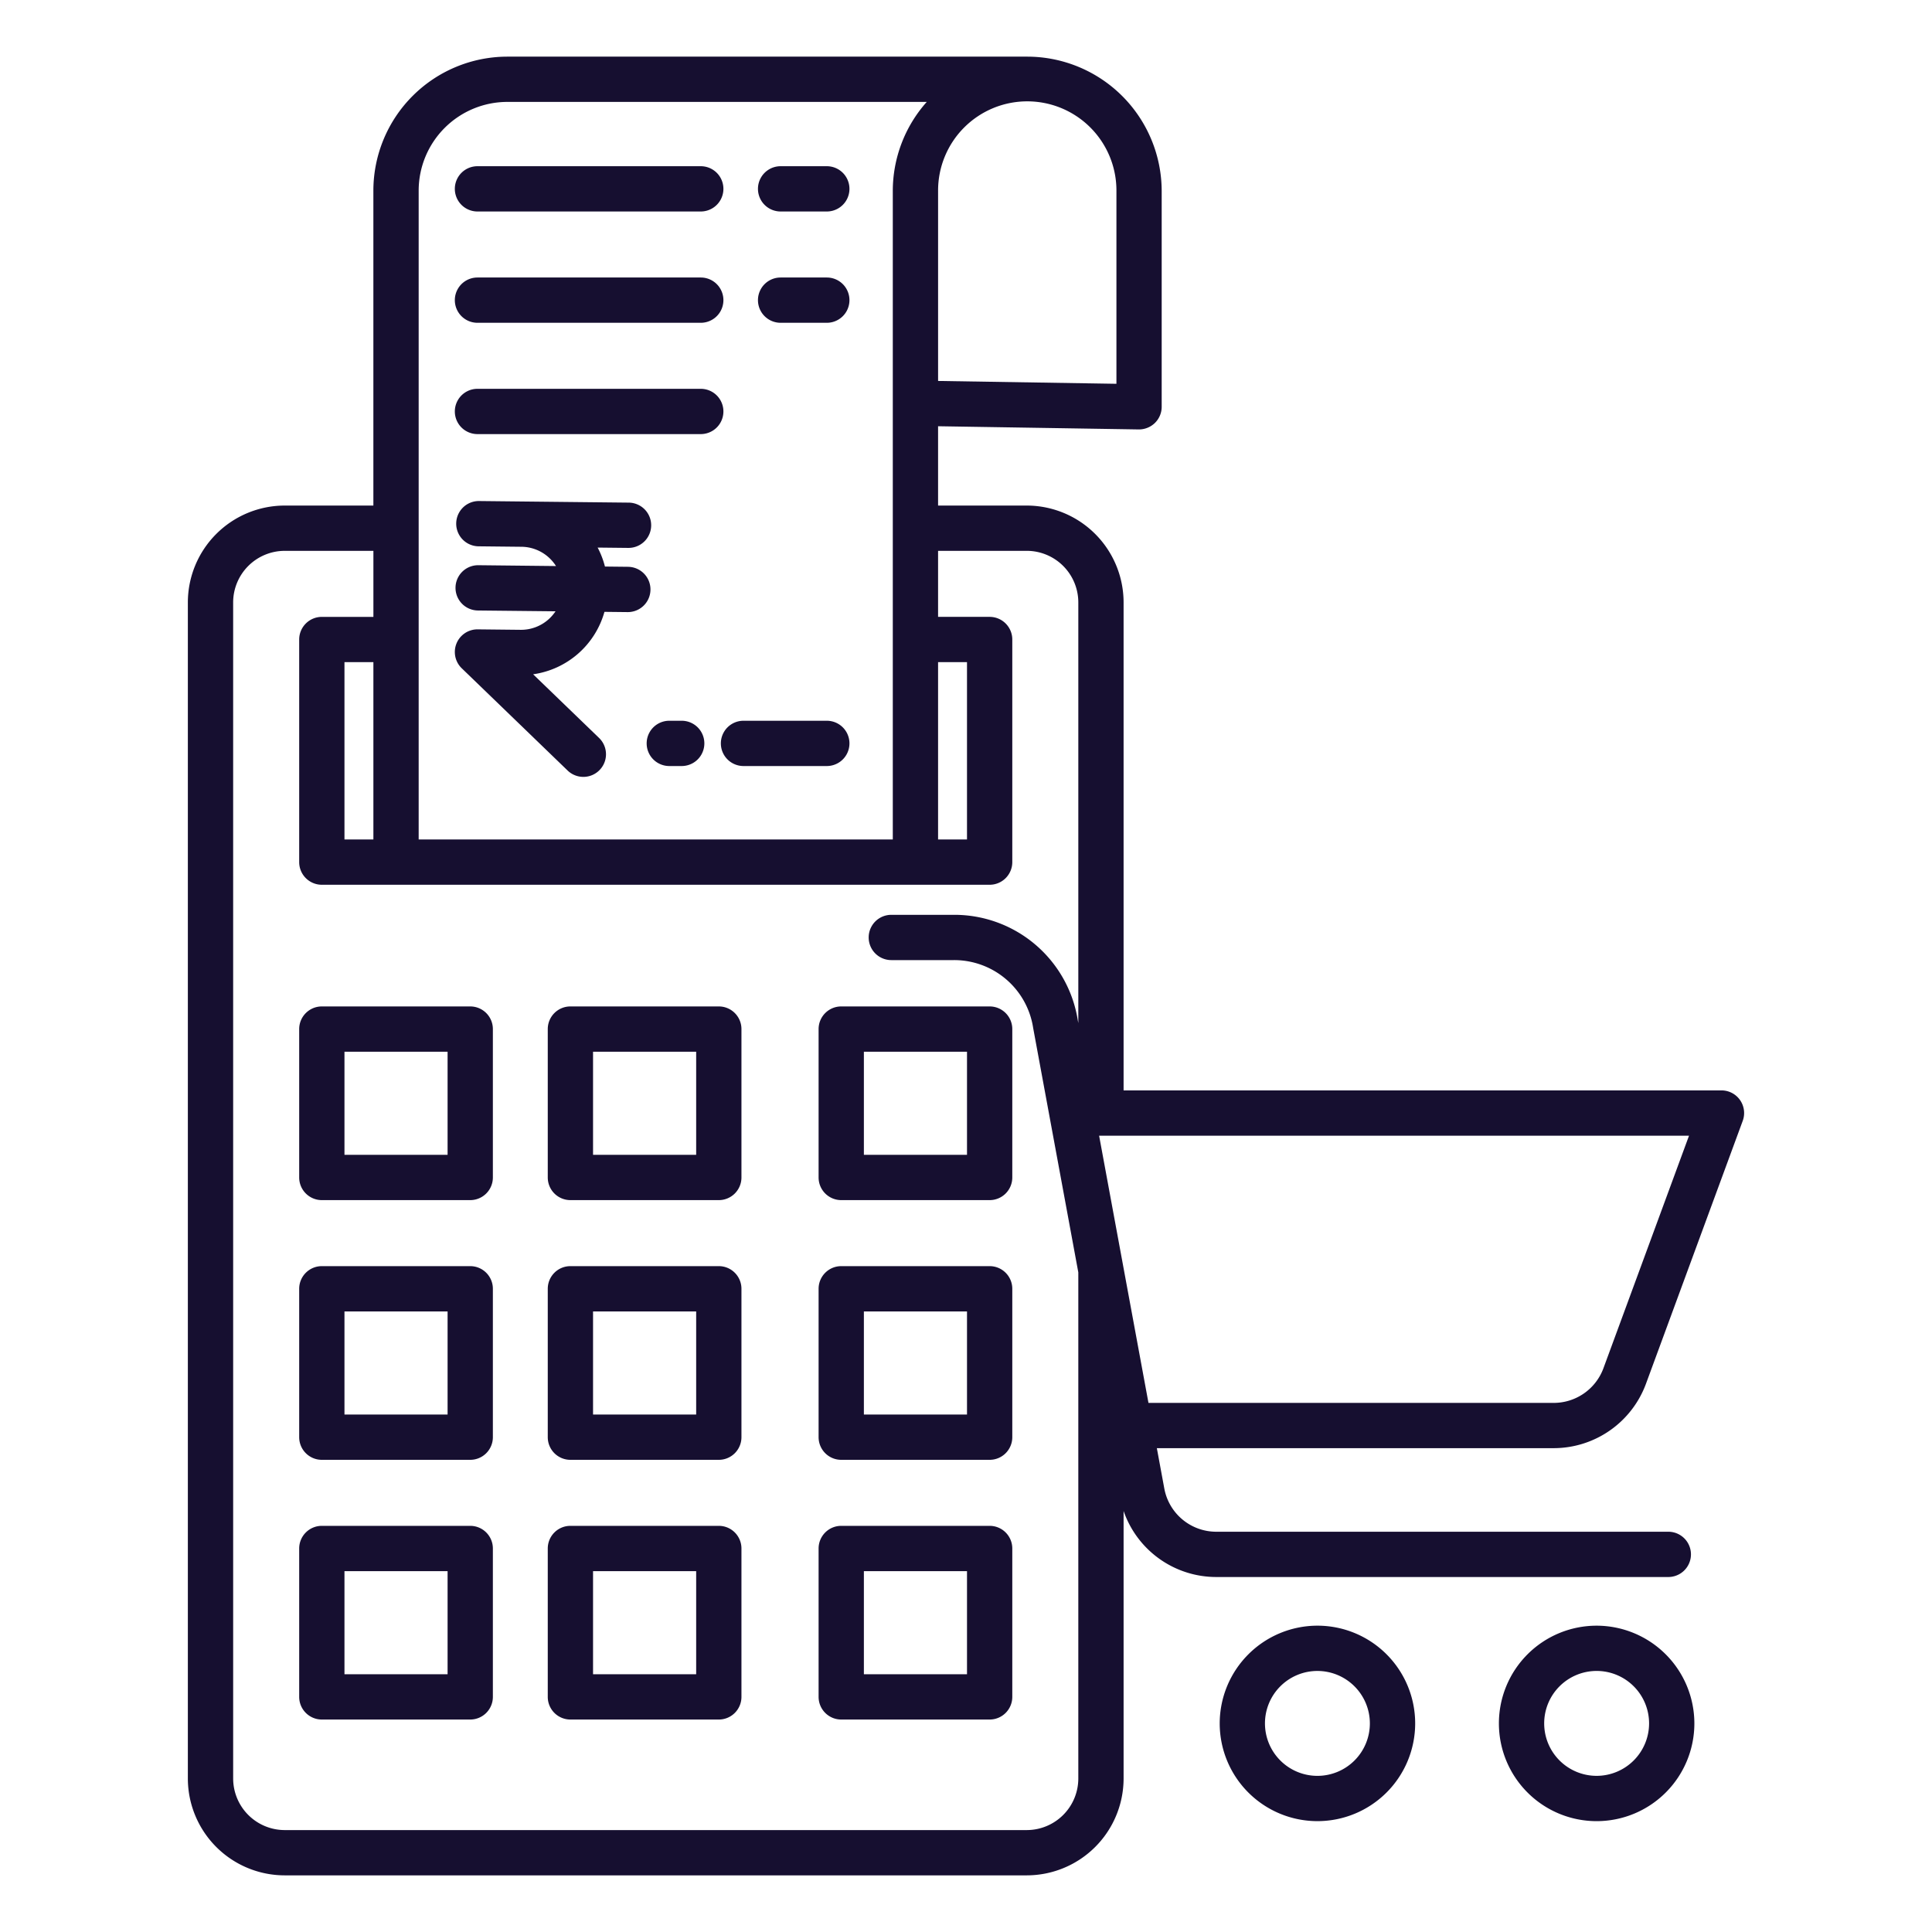 <svg height='100px' width='100px'  fill="#160F30" xmlns="http://www.w3.org/2000/svg" data-name="Layer 1" viewBox="0 0 512 512" x="0px" y="0px"><title>buy,procure ,invoice</title><path d="M206.868,56.047h12.246a6,6,0,0,0,0-12H206.868a6,6,0,0,0,0,12Z"></path><path d="M126.535,56.047h59.176a6,6,0,0,0,0-12H126.535a6,6,0,0,0,0,12Z"></path><path d="M85.288,318.043h39.328a6,6,0,0,0,6-6V272.715a6,6,0,0,0-6-6H85.288a6,6,0,0,0-6,6v39.328A6,6,0,0,0,85.288,318.043Zm6-39.328h27.328v27.328H91.288Z"></path><path d="M85.288,386.869h39.328a6,6,0,0,0,6-6V341.54a6,6,0,0,0-6-6H85.288a6,6,0,0,0-6,6v39.329A6,6,0,0,0,85.288,386.869Zm6-39.329h27.328v27.329H91.288Z"></path><path d="M85.288,455.694h39.328a6,6,0,0,0,6-6V410.365a6,6,0,0,0-6-6H85.288a6,6,0,0,0-6,6v39.329A6,6,0,0,0,85.288,455.694Zm6-39.329h27.328v27.329H91.288Z"></path><path d="M75.455,496.989H272.1a25.693,25.693,0,0,0,25.664-25.664v-70.9a25.99,25.99,0,0,0,24.552,17.5H442.12a6,6,0,0,0,0-12h-119.8a14,14,0,0,1-13.767-11.456l-1.975-10.691H411.781a26.1,26.1,0,0,0,24.4-17.02l25.659-69.719a6,6,0,0,0-5.631-8.072H297.763V159.645A25.694,25.694,0,0,0,272.1,133.98H248.6V112.958l53.168.846a6.076,6.076,0,0,0,4.3-1.722,6,6,0,0,0,1.791-4.277V50.643a35.672,35.672,0,0,0-35.632-35.632l-.09,0-.045,0H134.448a35.536,35.536,0,0,0-35.5,35.5V133.98h-23.5a25.694,25.694,0,0,0-25.664,25.665v311.68A25.693,25.693,0,0,0,75.455,496.989ZM424.919,362.617a14.05,14.05,0,0,1-13.138,9.165H304.357l-6.715-36.346v-.006l-6.366-34.459H447.607ZM248.6,175.477h7.664V222.47H248.6ZM295.866,50.643v51.066l-47.263-.753V50.643a23.632,23.632,0,1,1,47.263,0Zm-184.914-.136a23.522,23.522,0,0,1,23.5-23.5H245.6a35.481,35.481,0,0,0-9,23.632V222.47H110.952ZM91.288,222.47V175.477h7.664V222.47Zm-29.5-62.825A13.68,13.68,0,0,1,75.455,145.98h23.5v17.5H85.288a6,6,0,0,0-6,6V228.47a6,6,0,0,0,6,6H262.267a6,6,0,0,0,6-6V169.477a6,6,0,0,0-6-6H248.6v-17.5h23.5a13.68,13.68,0,0,1,13.664,13.665V271.134l-.13-.707a33.117,33.117,0,0,0-32.85-27.99H236.209a6,6,0,0,0,0,12h16.574a21.172,21.172,0,0,1,21.01,17.945c.008.05.017.1.026.151l11.944,64.657V471.325A13.679,13.679,0,0,1,272.1,484.989H75.455a13.68,13.68,0,0,1-13.664-13.664Z"></path><path d="M151.163,318.043h39.329a6,6,0,0,0,6-6V272.715a6,6,0,0,0-6-6H151.163a6,6,0,0,0-6,6v39.328A6,6,0,0,0,151.163,318.043Zm6-39.328h27.329v27.328H157.163Z"></path><path d="M222.938,318.043h39.329a6,6,0,0,0,6-6V272.715a6,6,0,0,0-6-6H222.938a6,6,0,0,0-6,6v39.328A6,6,0,0,0,222.938,318.043Zm6-39.328h27.329v27.328H228.938Z"></path><path d="M151.163,386.869h39.329a6,6,0,0,0,6-6V341.54a6,6,0,0,0-6-6H151.163a6,6,0,0,0-6,6v39.329A6,6,0,0,0,151.163,386.869Zm6-39.329h27.329v27.329H157.163Z"></path><path d="M222.938,386.869h39.329a6,6,0,0,0,6-6V341.54a6,6,0,0,0-6-6H222.938a6,6,0,0,0-6,6v39.329A6,6,0,0,0,222.938,386.869Zm6-39.329h27.329v27.329H228.938Z"></path><path d="M151.163,455.694h39.329a6,6,0,0,0,6-6V410.365a6,6,0,0,0-6-6H151.163a6,6,0,0,0-6,6v39.329A6,6,0,0,0,151.163,455.694Zm6-39.329h27.329v27.329H157.163Z"></path><path d="M222.938,455.694h39.329a6,6,0,0,0,6-6V410.365a6,6,0,0,0-6-6H222.938a6,6,0,0,0-6,6v39.329A6,6,0,0,0,222.938,455.694Zm6-39.329h27.329v27.329H228.938Z"></path><path d="M206.868,85.543h12.246a6,6,0,1,0,0-12H206.868a6,6,0,0,0,0,12Z"></path><path d="M126.535,85.543h59.176a6,6,0,0,0,0-12H126.535a6,6,0,0,0,0,12Z"></path><path d="M197.036,203.007h22.078a6,6,0,0,0,0-12H197.036a6,6,0,0,0,0,12Z"></path><path d="M180.66,191.007h-3.288a6,6,0,0,0,0,12h3.288a6,6,0,1,0,0-12Z"></path><path d="M126.535,115.04h59.176a6,6,0,0,0,0-12H126.535a6,6,0,0,0,0,12Z"></path><path d="M166.417,150.208l-6.1-.066a22.719,22.719,0,0,0-1.937-5.028l8.09.087h.066a6,6,0,0,0,.063-12l-28.294-.3-11.342-.121a6,6,0,1,0-.128,12l11.341.121a10.937,10.937,0,0,1,7.748,3.308,11.085,11.085,0,0,1,1.424,1.8l-20.567-.221a6,6,0,1,0-.129,12L147.22,162a11.13,11.13,0,0,1-1.462,1.767,10.941,10.941,0,0,1-7.817,3.14l-11.341-.121a6,6,0,0,0-4.232,10.316L150.427,204.2a6,6,0,1,0,8.335-8.633l-17.477-16.874a22.972,22.972,0,0,0,18.9-16.547l6.1.066h.065a6,6,0,0,0,.063-12Z"></path><path d="M323.235,456.72a25.9,25.9,0,1,0,25.9-25.9A25.926,25.926,0,0,0,323.235,456.72Zm39.794,0a13.9,13.9,0,1,1-13.9-13.9A13.913,13.913,0,0,1,363.029,456.72Z"></path><path d="M423.125,430.823a25.9,25.9,0,1,0,25.9,25.9A25.927,25.927,0,0,0,423.125,430.823Zm0,39.794a13.9,13.9,0,1,1,13.9-13.9A13.913,13.913,0,0,1,423.125,470.617Z"></path></svg>
